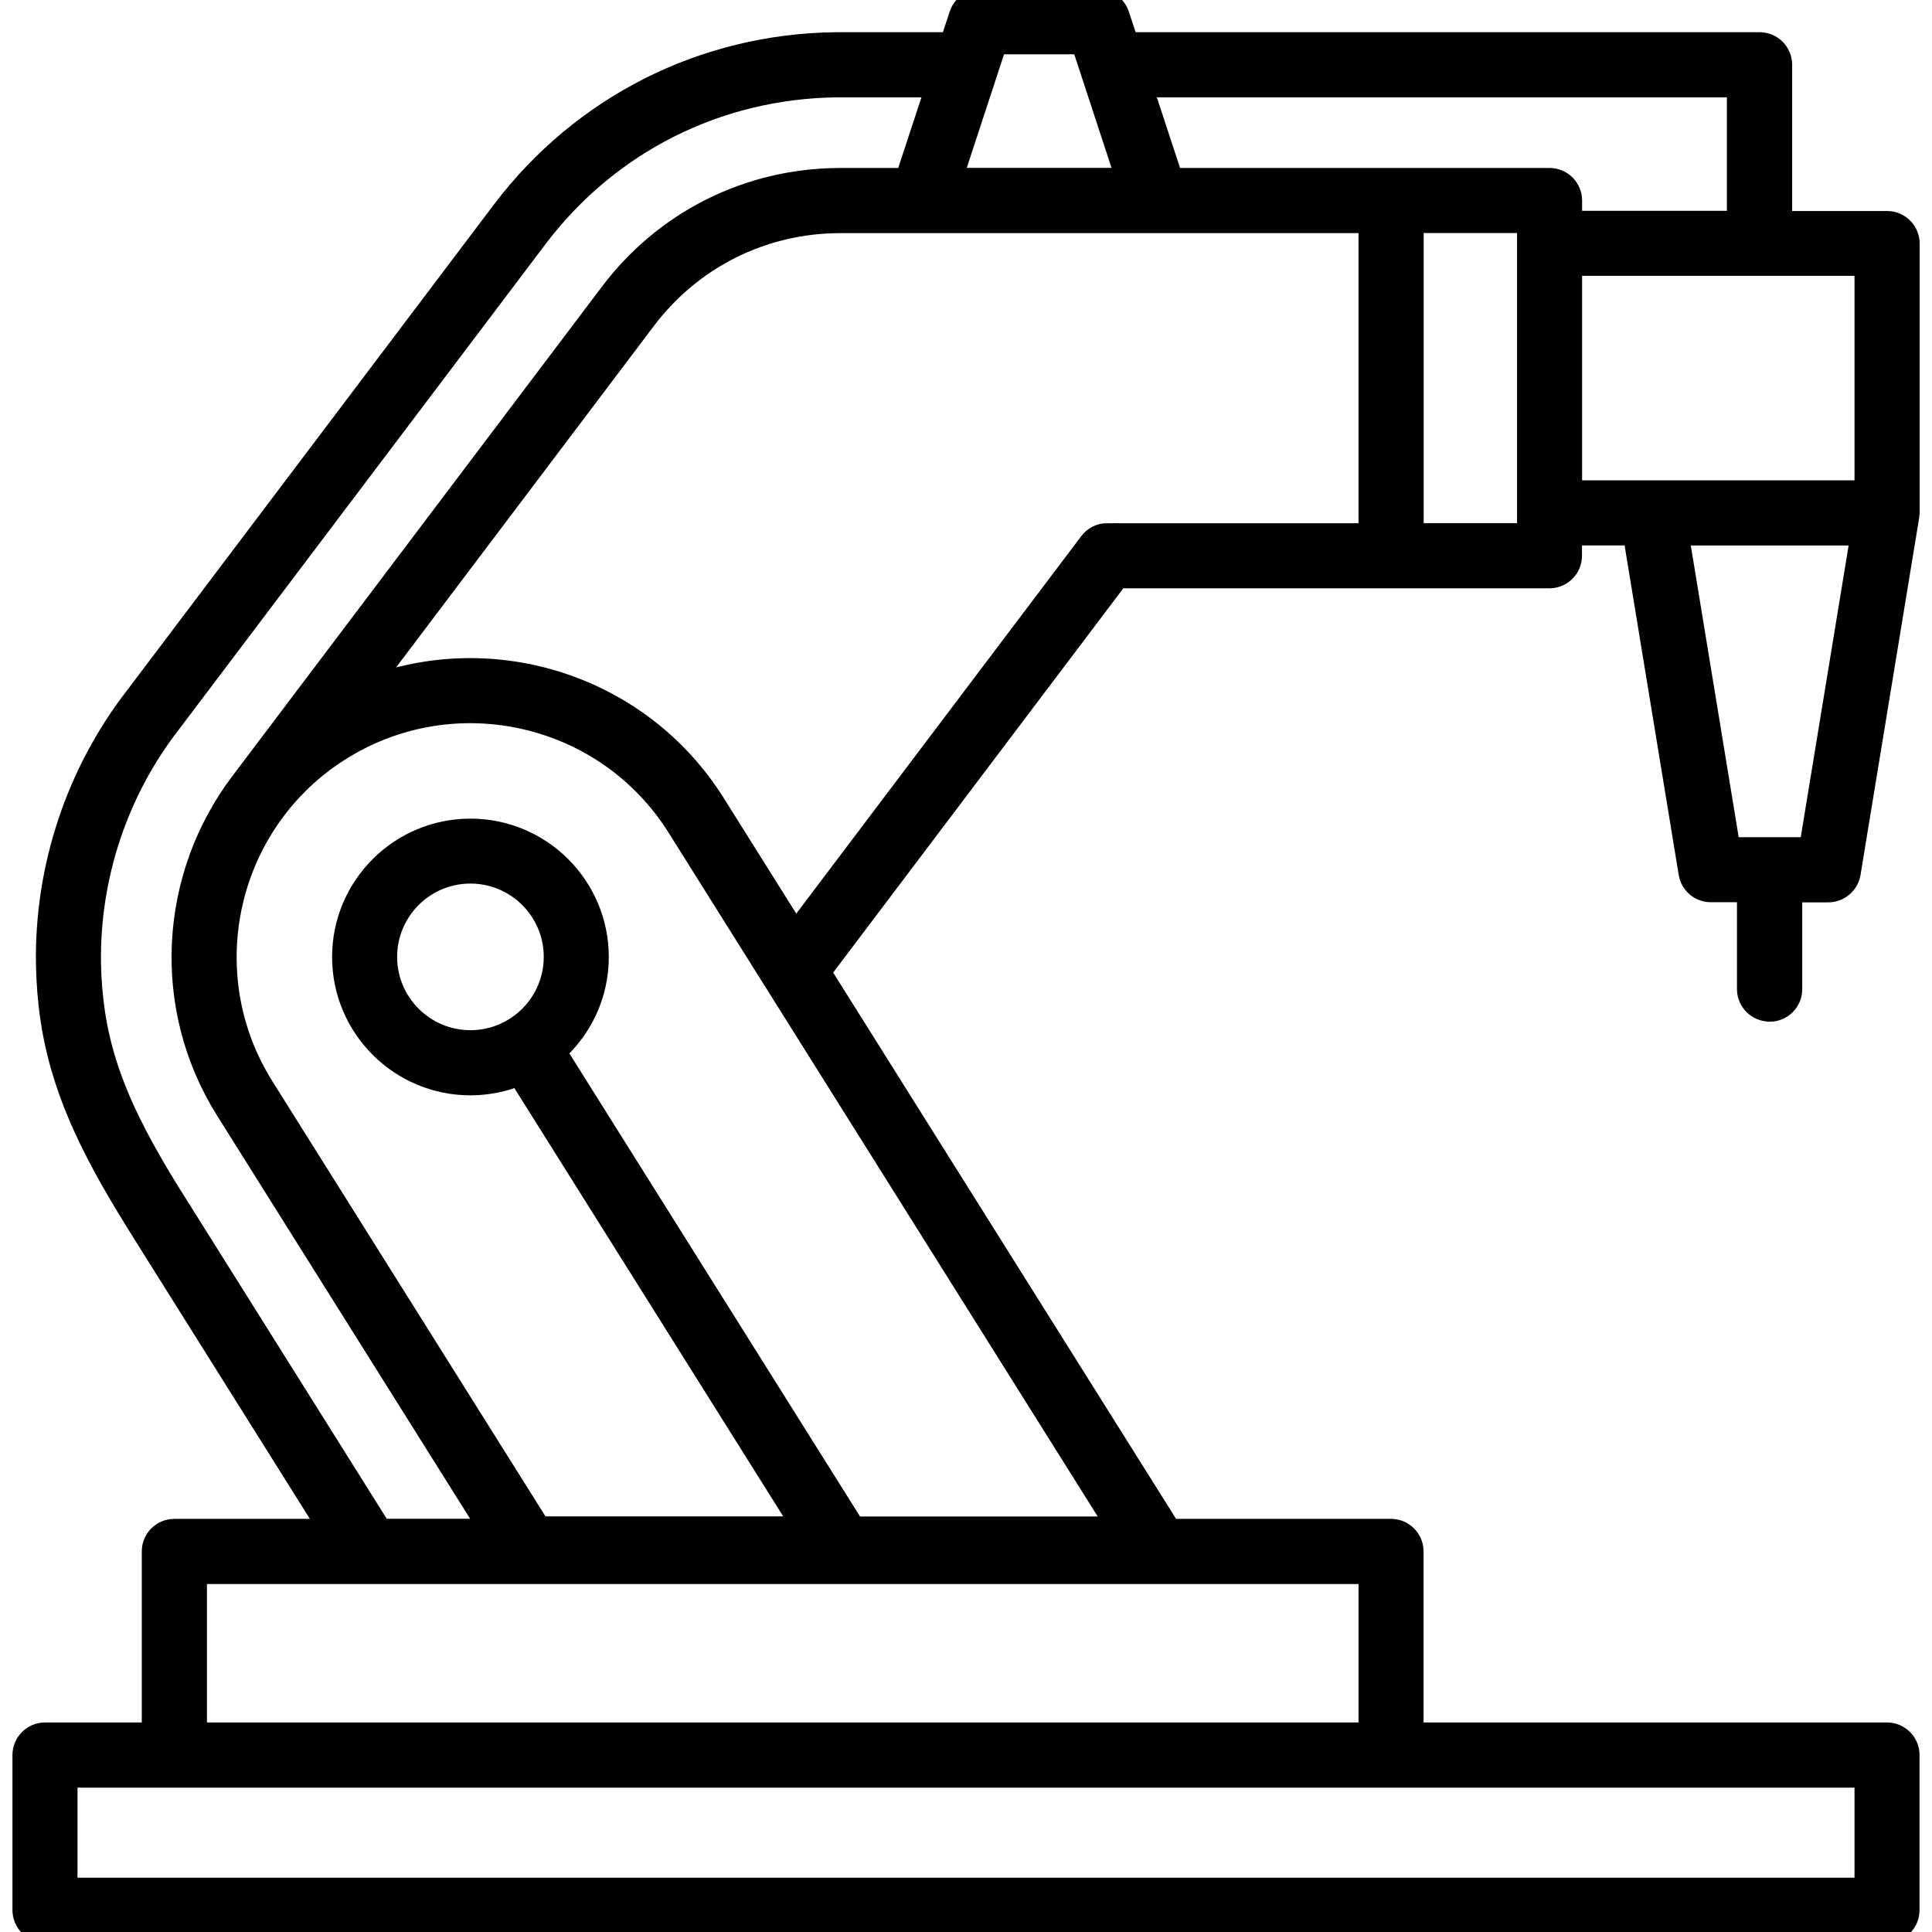 <?xml version="1.0" encoding="UTF-8"?>
<svg id="Robotics_Machinery" data-name="Robotics &amp;amp; Machinery" xmlns="http://www.w3.org/2000/svg" viewBox="0 0 180 180">
  <defs>
    <style>
      .cls-1 {
        stroke: #000;
        stroke-miterlimit: 10;
        stroke-width: 2px;
      }
    </style>
  </defs>
  <path class="cls-1" d="M164.88,94.19c1.12,0,2.03-.91,2.03-2.03v-9.09h3.43c.99,0,1.84-.72,2.01-1.7l5.44-33.12s.06-.37.06-.45v-25.11c0-1.12-.91-2.03-2.03-2.03h-9.85V6.03c0-1.12-.91-2.03-2.03-2.03h-58.86l-.86-2.6c-.27-.83-1.05-1.4-1.93-1.4h-10.93c-.88,0-1.66.56-1.93,1.4l-.86,2.6h-10.26c-.16,0-.32,0-.43,0-12.33.14-23.66,5.86-31.09,15.69L12.66,64.89c-5.49,7.06-8.45,15.91-8.31,24.91.03,1.7.16,3.41.41,5.1,1.21,8.25,5.41,14.94,9.47,21.4l16.45,26.21h-14.44c-1.12,0-2.03.91-2.03,2.03v16.94H4.19c-1.12,0-2.03.91-2.03,2.03v14.45c0,1.12.91,2.03,2.03,2.03h171.62c1.12,0,2.03-.91,2.03-2.03v-14.45c0-1.12-.91-2.03-2.03-2.03h-44.18v-16.94c0-1.12-.91-2.03-2.03-2.03h-20.58l-32.61-51.95,27.75-36.75h40.2c1.12,0,2.03-.91,2.03-2.03v-1.96h5.82l5.18,31.54c.16.98,1.01,1.7,2.01,1.7h3.43v9.09c0,1.12.91,2.03,2.03,2.03ZM161.89,8.07v12.57h-15.49v-1.96c0-1.12-.91-2.03-2.03-2.03h-35.15l-2.82-8.58h55.49ZM92.82,4.06h7.99l4.13,12.58h-16.25l4.13-12.58ZM17.67,114.14c-4.02-6.39-7.81-12.42-8.89-19.83-.22-1.52-.35-3.05-.37-4.58-.12-8.08,2.53-16.02,7.47-22.38L50.02,22.15c6.66-8.82,16.82-13.95,27.93-14.08.11,0,.23,0,.35,0h8.93l-2.82,8.58h-6.11s-.1,0-.15,0c-8.45.05-16.2,3.94-21.28,10.67l-34.47,45.65s0,0,0,0c-6.51,8.64-7.4,20.76-1.32,30.45l24.53,39.08h-10.13l-17.81-28.38ZM43.83,96.98c-4.32,0-7.83-3.51-7.83-7.83s3.51-7.83,7.83-7.83,7.83,3.51,7.83,7.83-3.51,7.83-7.83,7.83ZM173.78,175.94H6.22v-10.39h167.56v10.39ZM127.57,161.48H18.28v-14.9h109.29v14.9ZM79.57,142.28l-27.8-44.29c2.42-2.18,3.95-5.32,3.95-8.83,0-6.56-5.33-11.89-11.89-11.89s-11.89,5.33-11.89,11.89,5.33,11.89,11.89,11.89c1.59,0,3.11-.32,4.51-.89l26.44,42.12h-24.51l-25.74-41.01c-6.68-10.64-3.46-24.74,7.19-31.41,10.64-6.68,24.74-3.46,31.42,7.19l40.94,65.24h-24.5ZM103.16,49.74c-.64,0-1.24.3-1.62.81l-27.43,36.33-7.53-12c-6.93-11.04-20.63-15.3-32.37-10.79l25.91-34.32c4.32-5.72,10.92-9.02,18.09-9.05.05,0,.1,0,.14,0h49.22v29.03h-24.41ZM142.34,49.74h-10.7v-29.03h10.7v29.03ZM146.4,24.7h27.38v21.05h-27.38v-21.05ZM156.35,49.82h17.06l-4.79,29.18h-7.48l-4.79-29.18Z"/>
</svg>